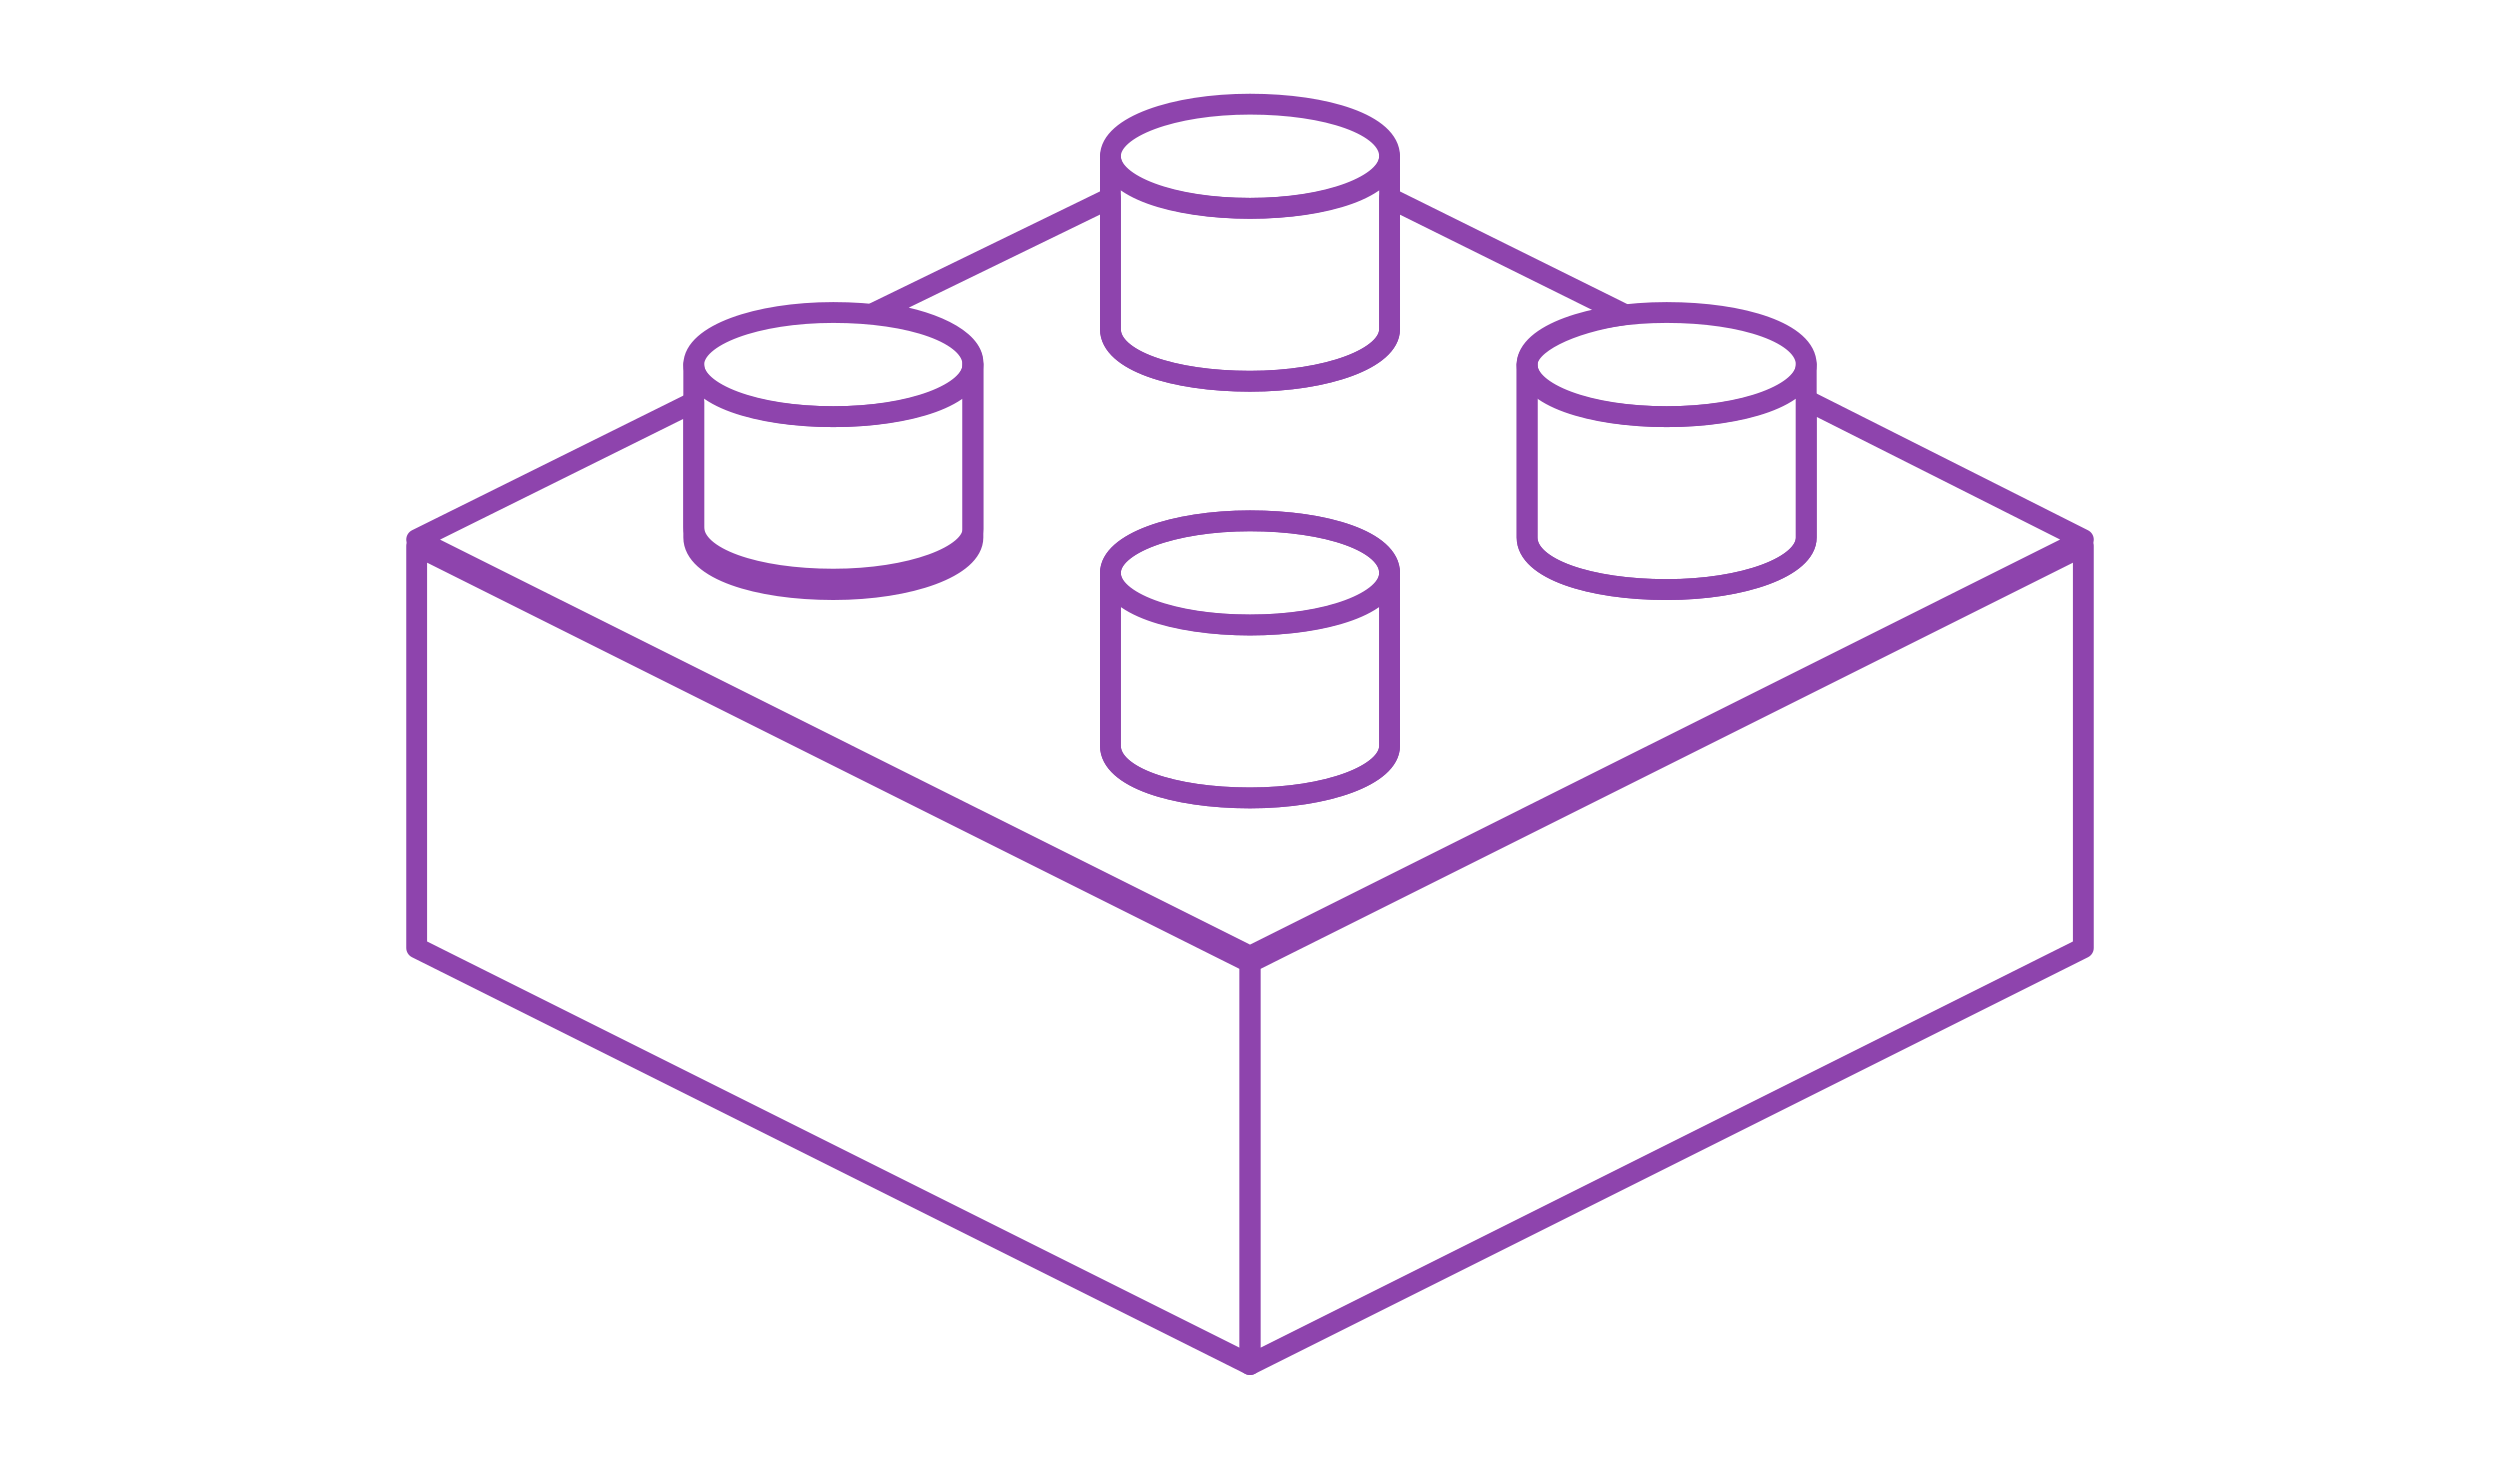 <?xml version="1.0" encoding="UTF-8" standalone="no"?>
<svg
   xmlns:dc="http://purl.org/dc/elements/1.1/"
   xmlns:cc="http://creativecommons.org/ns#"
   xmlns:rdf="http://www.w3.org/1999/02/22-rdf-syntax-ns#"
   xmlns:svg="http://www.w3.org/2000/svg"
   xmlns="http://www.w3.org/2000/svg"
   xmlns:sodipodi="http://sodipodi.sourceforge.net/DTD/sodipodi-0.dtd"
   xmlns:inkscape="http://www.inkscape.org/namespaces/inkscape"
   width="120"
   height="70"
   version="1"
   id="svg2"
   inkscape:version="0.91 r13725"
   sodipodi:docname="modular-single.svg">
  <defs
     id="defs24" />
  <sodipodi:namedview
     pagecolor="#ffffff"
     bordercolor="#666666"
     borderopacity="1"
     objecttolerance="10"
     gridtolerance="10"
     guidetolerance="10"
     inkscape:pageopacity="0"
     inkscape:pageshadow="2"
     inkscape:window-width="1366"
     inkscape:window-height="744"
     id="namedview22"
     showgrid="false"
     inkscape:zoom="1.96"
     inkscape:cx="99.6198"
     inkscape:cy="105.71193"
     inkscape:window-x="0"
     inkscape:window-y="24"
     inkscape:window-maximized="1"
     inkscape:current-layer="svg2" />
  <g
     stroke-miterlimit="10"
     id="g4"
     style="fill:none;stroke:#8e44ad;stroke-linecap:round;stroke-linejoin:round;stroke-miterlimit:10"
     transform="translate(19.5,-34)">
    <path
       d="m 67.2,53.5 0,6.3 c 0,1.4 -3,2.5 -6.7,2.5 -3.7,0 -6.7,-1 -6.7,-2.5 l 0,-8.3 c 0,-1 2,-2 4.7,-2.4 l -11.3,-5.6 0,6.3 c 0,1.4 -3,2.5 -6.7,2.5 -3.7,0 -6.7,-1 -6.7,-2.5 l 0,-6.3 -11.3,5.5 c 2.7,0.3 4.7,1.3 4.7,2.4 l 0,8 c 0,1.3 -3,2.4 -6.7,2.4 -3.7,0 -6.7,-1 -6.7,-2.5 l 0,-6 -13.3,6.6 40,20 40,-20 -13.3,-6.7 z m -20,16.3 c 0,1.4 -3,2.5 -6.7,2.5 -3.7,0 -6.7,-1 -6.7,-2.5 l 0,-8.3 c 0,-1.4 3,-2.5 6.7,-2.5 3.7,0 6.7,1 6.7,2.5 l 0,8.3 z"
       id="path6"
       inkscape:connector-curvature="0" />
    <path
       d="m 27.2,51.5 c 0,1.4 -3,2.5 -6.7,2.5 -3.7,0 -6.7,-1 -6.7,-2.5 0,-1.4 3,-2.5 6.7,-2.5 3.7,0 6.7,1 6.7,2.5 z"
       id="path8"
       inkscape:connector-curvature="0" />
    <path
       d="m 13.8,51.5 c 0,1.4 3,2.5 6.7,2.5 3.7,0 6.7,-1 6.7,-2.5 l 0,8.3 c 0,1.4 -3,2.5 -6.7,2.5 -3.7,0 -6.7,-1 -6.7,-2.5 l 0,-8.3 z m 53.4,0 c 0,1.4 -3,2.5 -6.7,2.5 -3.7,0 -6.7,-1 -6.7,-2.5 0,-1.4 3,-2.5 6.7,-2.5 3.7,0 6.7,1 6.7,2.5 z"
       id="path10"
       inkscape:connector-curvature="0" />
    <path
       d="m 53.8,51.5 c 0,1.4 3,2.5 6.7,2.5 3.7,0 6.7,-1 6.7,-2.5 l 0,8.3 c 0,1.4 -3,2.5 -6.7,2.5 -3.7,0 -6.7,-1 -6.7,-2.5 l 0,-8.3 z m -6.6,10 c 0,1.4 -3,2.5 -6.7,2.5 -3.7,0 -6.7,-1 -6.7,-2.5 0,-1.4 3,-2.5 6.7,-2.5 3.7,0 6.7,1 6.7,2.5 z"
       id="path12"
       inkscape:connector-curvature="0" />
    <path
       d="m 33.8,61.5 c 0,1.4 3,2.5 6.7,2.5 3.7,0 6.7,-1 6.7,-2.5 l 0,8.3 c 0,1.4 -3,2.5 -6.7,2.5 -3.7,0 -6.7,-1 -6.7,-2.5 l 0,-8.3 z m 13.4,-20 c 0,1.4 -3,2.5 -6.7,2.5 -3.7,0 -6.7,-1 -6.7,-2.5 0,-1.4 3,-2.5 6.7,-2.5 3.7,0 6.7,1 6.7,2.5 z"
       id="path14"
       inkscape:connector-curvature="0" />
    <path
       d="m 33.8,41.5 c 0,1.4 3,2.5 6.7,2.5 3.7,0 6.7,-1 6.7,-2.5 l 0,8.3 c 0,1.4 -3,2.5 -6.7,2.5 -3.7,0 -6.7,-1 -6.7,-2.5 l 0,-8.3 z m 6.7,58 0,-19.3 -40,-20 0,19.3 z"
       id="path16"
       inkscape:connector-curvature="0" />
    <path
       d="m 40.5,99.5 z m 0,0 0,-19.3 40,-20 0,19.3 z"
       id="path18"
       inkscape:connector-curvature="0"
       sodipodi:nodetypes="ccccccc" />
  </g>
</svg>
